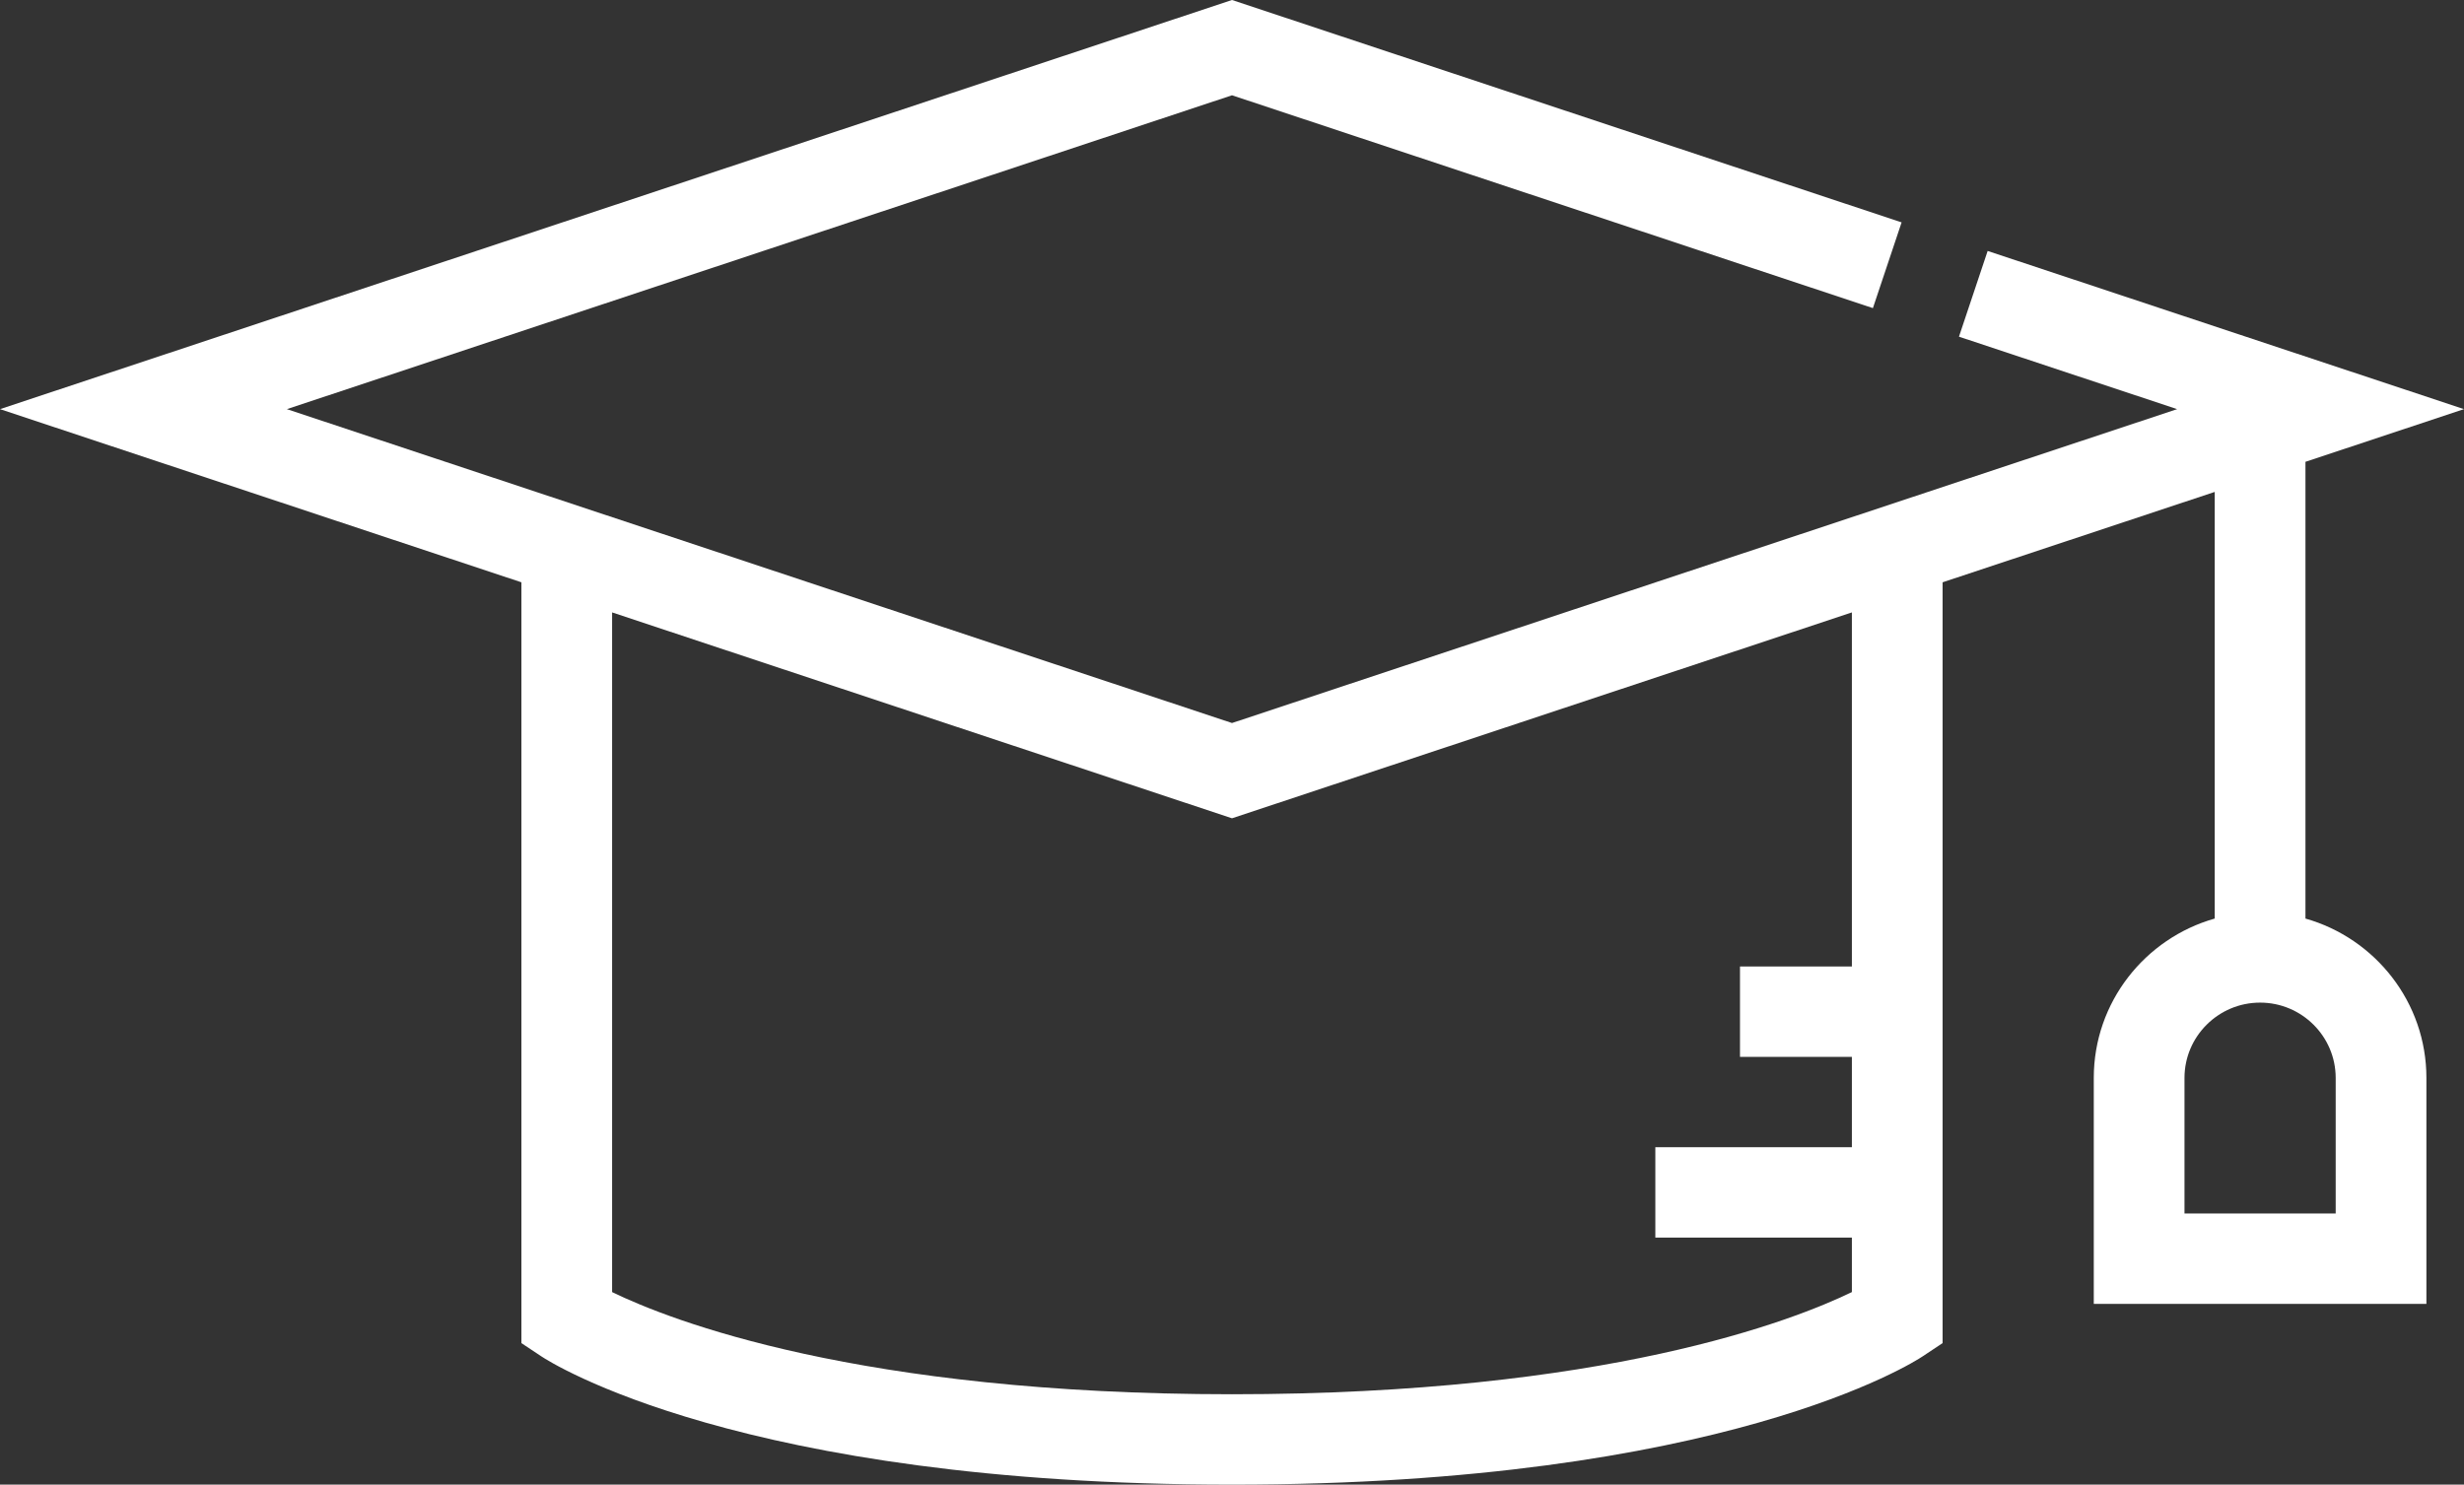 <svg width="151" height="91" viewBox="0 0 151 91" fill="none" xmlns="http://www.w3.org/2000/svg">
<rect x="0" y="0" width="151" height="91" fill="#333333" stroke="none"/>
<path d="M31.953 82.326L33.191 83.148C33.673 83.469 45.356 91 75.5 91C105.644 91 117.327 83.469 117.809 83.148L119.047 82.326V35.692L135.724 30.152V56.303C131.452 57.512 128.312 61.432 128.312 66.072V79.921H148.696V66.072C148.696 61.432 145.556 57.512 141.284 56.303V28.306L151 25.078L121.808 15.382L120.05 20.637L133.42 25.078L75.5 44.317L17.58 25.078L75.5 5.84L114.776 18.886L116.535 13.63L75.5 0L0 25.078L31.953 35.692V82.326ZM143.137 66.072V74.381H133.871V66.072C133.871 63.526 135.949 61.455 138.504 61.455C141.059 61.455 143.137 63.526 143.137 66.072ZM37.512 37.538L75.5 50.157L113.488 37.538V59.239H106.631V64.779H113.488V70.319H101.443V75.858H113.488V79.198C109.905 80.936 98.38 85.46 75.5 85.46C52.603 85.46 41.077 80.929 37.512 79.199V37.538Z" fill="white"/>
</svg>
